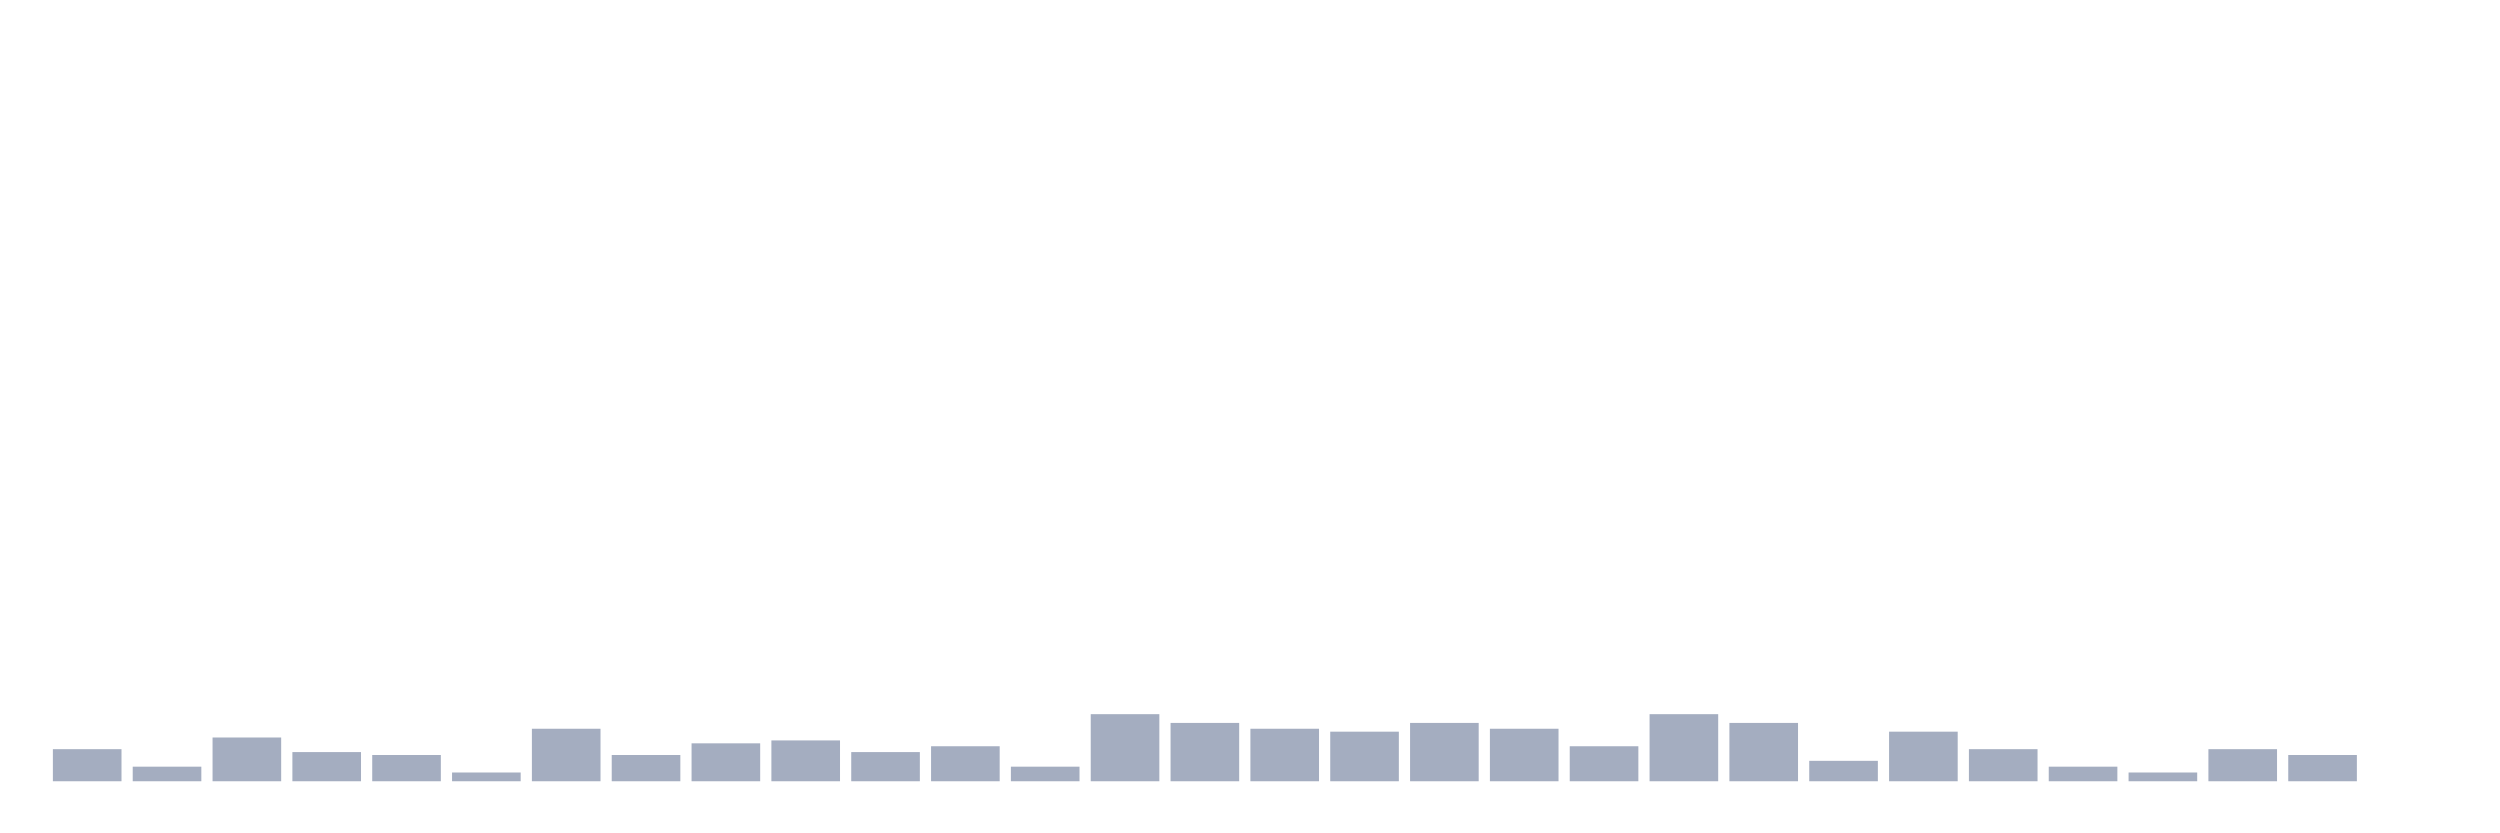 <svg xmlns="http://www.w3.org/2000/svg" viewBox="0 0 480 160"><g transform="translate(10,10)"><rect class="bar" x="0.153" width="13.175" y="133.84" height="6.16" fill="rgb(164,173,192)"></rect><rect class="bar" x="15.482" width="13.175" y="137.2" height="2.8" fill="rgb(164,173,192)"></rect><rect class="bar" x="30.81" width="13.175" y="131.6" height="8.4" fill="rgb(164,173,192)"></rect><rect class="bar" x="46.138" width="13.175" y="134.4" height="5.6" fill="rgb(164,173,192)"></rect><rect class="bar" x="61.466" width="13.175" y="134.96" height="5.04" fill="rgb(164,173,192)"></rect><rect class="bar" x="76.794" width="13.175" y="138.32" height="1.68" fill="rgb(164,173,192)"></rect><rect class="bar" x="92.123" width="13.175" y="129.92" height="10.08" fill="rgb(164,173,192)"></rect><rect class="bar" x="107.451" width="13.175" y="134.96" height="5.04" fill="rgb(164,173,192)"></rect><rect class="bar" x="122.779" width="13.175" y="132.72" height="7.28" fill="rgb(164,173,192)"></rect><rect class="bar" x="138.107" width="13.175" y="132.16" height="7.84" fill="rgb(164,173,192)"></rect><rect class="bar" x="153.436" width="13.175" y="134.4" height="5.6" fill="rgb(164,173,192)"></rect><rect class="bar" x="168.764" width="13.175" y="133.28" height="6.72" fill="rgb(164,173,192)"></rect><rect class="bar" x="184.092" width="13.175" y="137.2" height="2.8" fill="rgb(164,173,192)"></rect><rect class="bar" x="199.42" width="13.175" y="127.12" height="12.88" fill="rgb(164,173,192)"></rect><rect class="bar" x="214.748" width="13.175" y="128.8" height="11.2" fill="rgb(164,173,192)"></rect><rect class="bar" x="230.077" width="13.175" y="129.92" height="10.08" fill="rgb(164,173,192)"></rect><rect class="bar" x="245.405" width="13.175" y="130.48" height="9.52" fill="rgb(164,173,192)"></rect><rect class="bar" x="260.733" width="13.175" y="128.8" height="11.2" fill="rgb(164,173,192)"></rect><rect class="bar" x="276.061" width="13.175" y="129.92" height="10.08" fill="rgb(164,173,192)"></rect><rect class="bar" x="291.39" width="13.175" y="133.28" height="6.72" fill="rgb(164,173,192)"></rect><rect class="bar" x="306.718" width="13.175" y="127.12" height="12.88" fill="rgb(164,173,192)"></rect><rect class="bar" x="322.046" width="13.175" y="128.8" height="11.2" fill="rgb(164,173,192)"></rect><rect class="bar" x="337.374" width="13.175" y="136.08" height="3.92" fill="rgb(164,173,192)"></rect><rect class="bar" x="352.702" width="13.175" y="130.48" height="9.52" fill="rgb(164,173,192)"></rect><rect class="bar" x="368.031" width="13.175" y="133.84" height="6.16" fill="rgb(164,173,192)"></rect><rect class="bar" x="383.359" width="13.175" y="137.2" height="2.8" fill="rgb(164,173,192)"></rect><rect class="bar" x="398.687" width="13.175" y="138.32" height="1.68" fill="rgb(164,173,192)"></rect><rect class="bar" x="414.015" width="13.175" y="133.84" height="6.16" fill="rgb(164,173,192)"></rect><rect class="bar" x="429.344" width="13.175" y="134.96" height="5.04" fill="rgb(164,173,192)"></rect><rect class="bar" x="444.672" width="13.175" y="140" height="0" fill="rgb(164,173,192)"></rect></g></svg>
